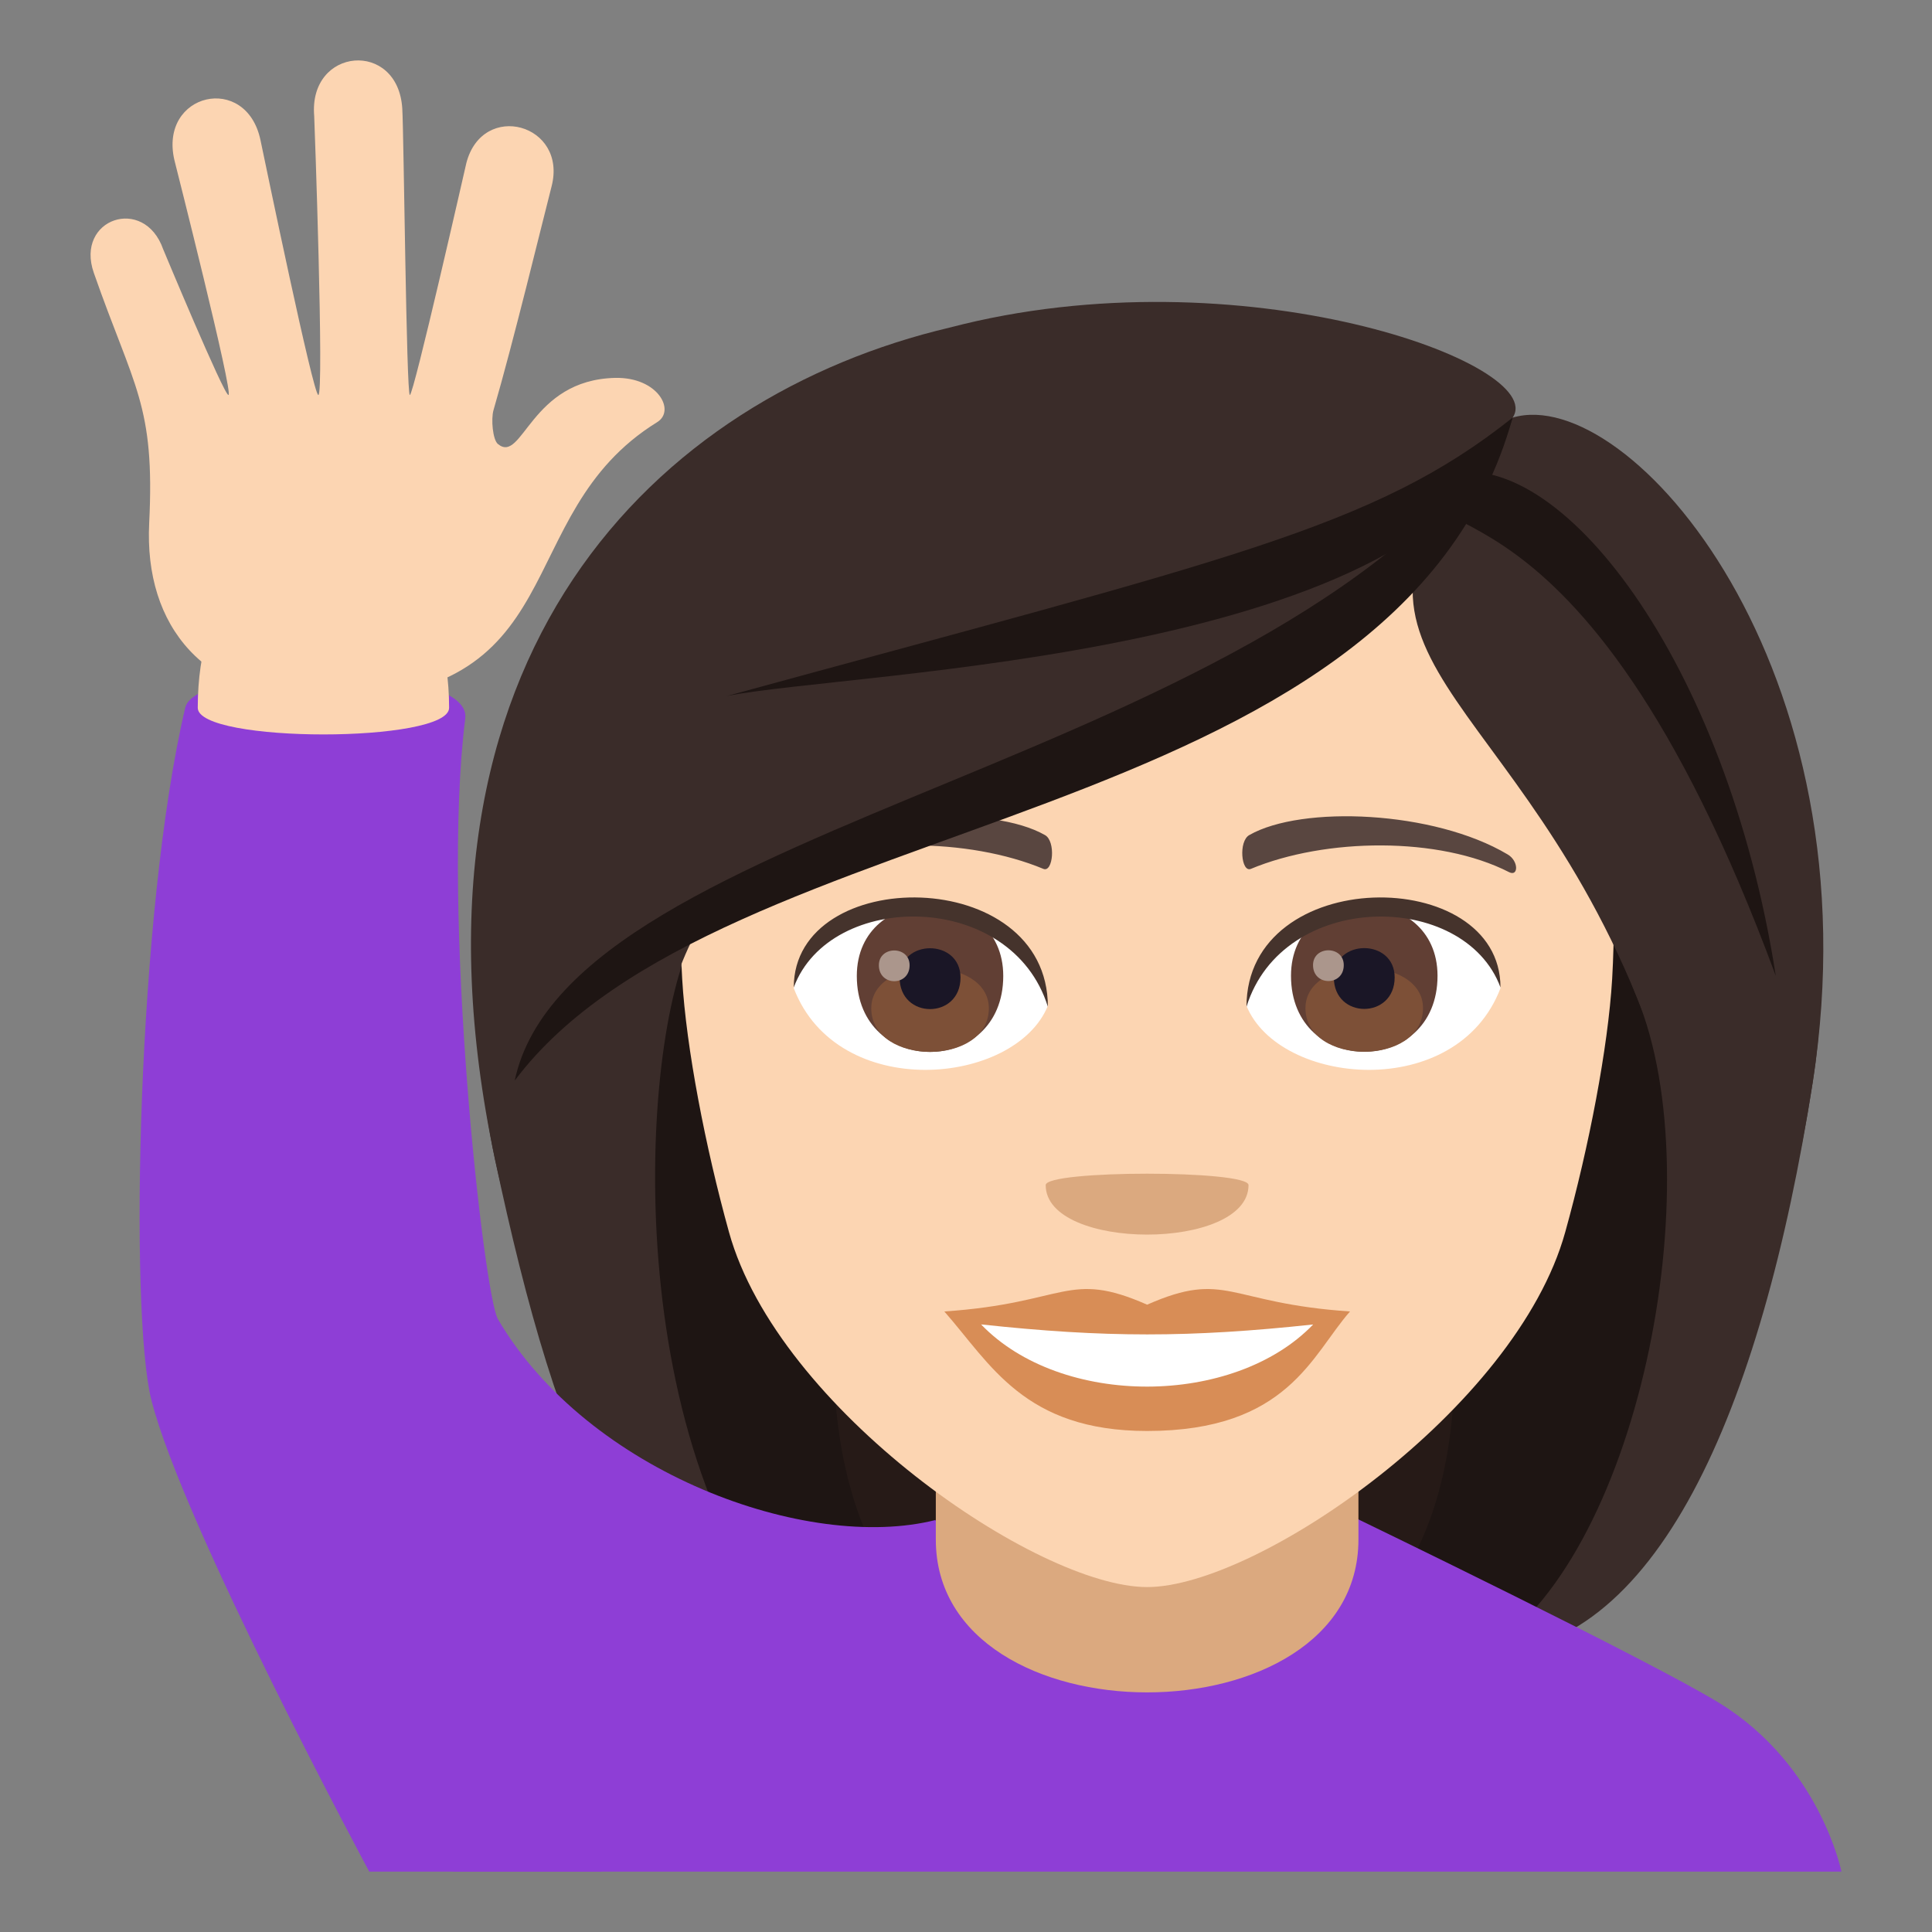 <?xml version="1.0" encoding="utf-8"?>
<!-- Generator: Adobe Illustrator 15.0.0, SVG Export Plug-In . SVG Version: 6.00 Build 0)  -->
<!DOCTYPE svg PUBLIC "-//W3C//DTD SVG 1.1//EN" "http://www.w3.org/Graphics/SVG/1.1/DTD/svg11.dtd">
<svg version="1.1" id="Layer_1" xmlns:x="http://ns.adobe.com/Extensibility/1.0/" xmlns:i="http://ns.adobe.com/AdobeIllustrator/10.0/" xmlns:graph="http://ns.adobe.com/Graphs/1.0/"
	 xmlns="http://www.w3.org/2000/svg" xmlns:xlink="http://www.w3.org/1999/xlink" xmlns:a="http://ns.adobe.com/AdobeSVGViewerExtensions/3.0/"
	 x="0px" y="0px" width="64px" height="64px" viewBox="0 0 64 64" enable-background="new 0 0 64 64" xml:space="preserve">
<rect x="0" y="0" width="64" height="64" fill="#808080" stroke="none"/>
<path fill="#261A17" d="M25.938,20.645c-8.131,34.902-7.388,34.154,9.73,34.154C26.196,48.172,44.342,20.17,25.938,20.645z"/>
<path fill="#1E1513" d="M23.005,20.104c-5.935,26.52-0.814,33.328,3.731,34.695h5.21C19.757,46.213,38.811,19.582,23.005,20.104z"/>
<path fill="#261A17" d="M49.861,20.643c8.132,34.904,7.387,34.156-9.73,34.156C48.843,49.48,31.458,20.168,49.861,20.643z"/>
<path fill="#1E1513" d="M52.793,20.102c8.675,24.127-0.018,33.58-3.732,34.697h-5.207C56.045,46.91,36.99,19.58,52.793,20.102z"/>
<path fill="#3A2C29" d="M54.236,33.066c2.512,6.133,0.027,18.721-5.176,21.732c5.767,0,9.277-7.979,10.99-18.953
	C62.189,22.129,49.762,22.121,54.236,33.066z"/>
<path fill="#3A2C29" d="M16.394,38.391c2.1,9.904,4.685,16.408,10.343,16.408c-6.309-6.531-5.566-20.307-3.772-23.734
	C32.103,25.623,12.84,21.635,16.394,38.391z"/>
<path fill="#8E3ED6" d="M19.077,56.43c2.303-1.412,12.08-6.139,12.08-6.139h13.757c0,0,9.77,4.721,12.059,6.135
	C60.297,58.48,61,62,61,62H15C15,62,15.741,58.473,19.077,56.43z"/>
<path fill="#8E3ED6" d="M6.137,23.441c0.357-1.523,9.516-1.535,9.275,0.361c-0.809,6.422,0.615,19.1,1.082,19.896
	c2.979,5.082,10.246,7.732,14.506,6.652C26.977,57.275,19.907,62,19.907,62h-7.676c0,0-6.17-11.475-7.217-15.625
	C4.282,43.469,4.543,30.201,6.137,23.441z"/>
<path fill="#FCD5B2" d="M14.877,23.447c0,1.176-8.326,1.176-8.326,0C6.551,15.713,14.877,15.984,14.877,23.447z"/>
<path fill="#FCD5B2" d="M20.383,12.518c-2.824,0.061-3.068,2.865-3.889,2.191c-0.17-0.139-0.234-0.822-0.145-1.127
	c0.643-2.199,1.627-6.26,1.922-7.404c0.539-2.072-2.283-2.852-2.822-0.779c-0.025,0.102-1.752,7.717-1.873,7.686
	c-0.115-0.029-0.199-8.664-0.25-9.49c-0.141-2.283-3.109-2.035-2.918,0.246c0.008,0.092,0.334,9.244,0.137,9.244
	c-0.168,0-1.748-7.646-1.916-8.443C8.157,2.4,5.256,3.078,5.778,5.307c0.02,0.084,1.973,7.777,1.789,7.777
	c-0.152,0-2.162-4.828-2.162-4.828C4.776,6.463,2.479,7.244,3.108,9.039c1.332,3.813,2.029,4.363,1.834,8.289
	c-0.172,3.416,1.822,5.857,5.721,5.863c8.52,0.012,6.107-6.115,11.107-9.207C22.391,13.602,21.793,12.49,20.383,12.518z"/>
<path fill="#DBA97F" d="M31,51c0,6.75,14,6.75,14,0v-7H31V51z"/>
<path fill="#FCD5B2" d="M38,12.256c-10.835,0-16.053,8.824-15.402,20.17c0.134,2.281,0.768,5.57,1.551,8.391
	C25.774,46.674,34.35,52.574,38,52.574c3.649,0,12.227-5.9,13.85-11.758c0.785-2.82,1.419-6.109,1.555-8.391
	C54.054,21.08,48.838,12.256,38,12.256z"/>
<path fill="#D88D56" d="M38,43.219c-2.635-1.16-2.654-0.049-6.718,0.225c1.525,1.732,2.648,3.959,6.716,3.959
	c4.67,0,5.459-2.529,6.723-3.959C40.652,43.17,40.635,42.059,38,43.219z"/>
<path fill="#FFFFFF" d="M32.5,43.873c2.655,2.764,8.377,2.729,11,0.002C39.412,44.314,36.59,44.314,32.5,43.873z"/>
<path fill="#594640" d="M49.941,28.303c-2.442-1.453-6.82-1.633-8.555-0.641c-0.366,0.201-0.268,1.252,0.05,1.121
	c2.472-1.029,6.235-1.08,8.556,0.109C50.305,29.049,50.311,28.516,49.941,28.303z"/>
<path fill="#594640" d="M26.061,28.303c2.44-1.453,6.818-1.633,8.554-0.641c0.366,0.201,0.27,1.252-0.051,1.121
	c-2.472-1.029-6.234-1.082-8.554,0.109C25.698,29.049,25.69,28.516,26.061,28.303z"/>
<path fill="#DBA97F" d="M41.359,39.258c0,2.186-6.719,2.186-6.719,0C34.641,38.754,41.359,38.754,41.359,39.258z"/>
<path fill="#FFFFFF" d="M49.705,32.736c-1.447,3.787-7.337,3.232-8.414,0.582C42.107,29.055,48.908,28.689,49.705,32.736z"/>
<path fill="#613F34" d="M42.766,32.324c0,3.355,4.854,3.355,4.854,0C47.619,29.207,42.766,29.207,42.766,32.324z"/>
<path fill="#7D5037" d="M43.245,33.396c0,1.926,3.894,1.926,3.894,0C47.139,31.611,43.245,31.611,43.245,33.396z"/>
<path fill="#1A1626" d="M44.185,32.377c0,1.393,2.015,1.393,2.015,0C46.199,31.084,44.185,31.084,44.185,32.377z"/>
<path fill="#AB968C" d="M43.496,31.971c0,0.703,1.018,0.703,1.018,0C44.514,31.316,43.496,31.316,43.496,31.971z"/>
<path fill="#45332C" d="M49.705,32.707c0-4.072-8.414-4.072-8.414,0.645C42.489,29.48,48.504,29.48,49.705,32.707z"/>
<path fill="#FFFFFF" d="M26.295,32.736c1.449,3.787,7.338,3.232,8.417,0.582C33.895,29.055,27.094,28.689,26.295,32.736z"/>
<path fill="#613F34" d="M28.383,32.33c0,3.355,4.851,3.355,4.851,0C33.234,29.213,28.383,29.213,28.383,32.33z"/>
<path fill="#7D5037" d="M28.862,33.402c0,1.924,3.895,1.924,3.895,0C32.756,31.617,28.862,31.617,28.862,33.402z"/>
<path fill="#1A1626" d="M29.801,32.383c0,1.393,2.017,1.393,2.017,0C31.818,31.088,29.801,31.088,29.801,32.383z"/>
<path fill="#AB968C" d="M29.114,31.975c0,0.705,1.018,0.705,1.018,0C30.131,31.322,29.114,31.322,29.114,31.975z"/>
<path fill="#45332C" d="M26.295,32.707c0-4.072,8.417-4.072,8.417,0.643C33.513,29.479,27.499,29.479,26.295,32.707z"/>
<path fill="#3A2C29" d="M50.107,13.834c-7.598,7.785-0.346,8.287,4.129,19.232c2.512,6.133,4.102,13.754,5.814,2.779
	C62.189,22.129,53.969,12.689,50.107,13.834z"/>
<path fill="#3A2C29" d="M31.458,10.852c-9.635,2.268-18.617,10.783-15.063,27.539c2.1,9.904,4.776-3.898,6.57-7.326
	c9.139-5.441,24.768-9.561,27.143-17.23C51.313,12.063,41.099,8.326,31.458,10.852z"/>
<path fill="#1E1513" d="M24.075,23.057c4.074-0.826,23.566-1.215,26.033-9.223C45.502,17.504,40.729,18.504,24.075,23.057z"/>
<path fill="#1E1513" d="M17.05,35.797c6.835-9.123,29.227-8.117,33.057-21.963C42.672,25.455,18.918,27.025,17.05,35.797z"/>
<path fill="#1E1513" d="M47.855,15.73c-1.766,2.781,4.364-1.303,10.971,16.6C57.198,21.863,51.615,14.658,47.855,15.73z"/>
</svg>
